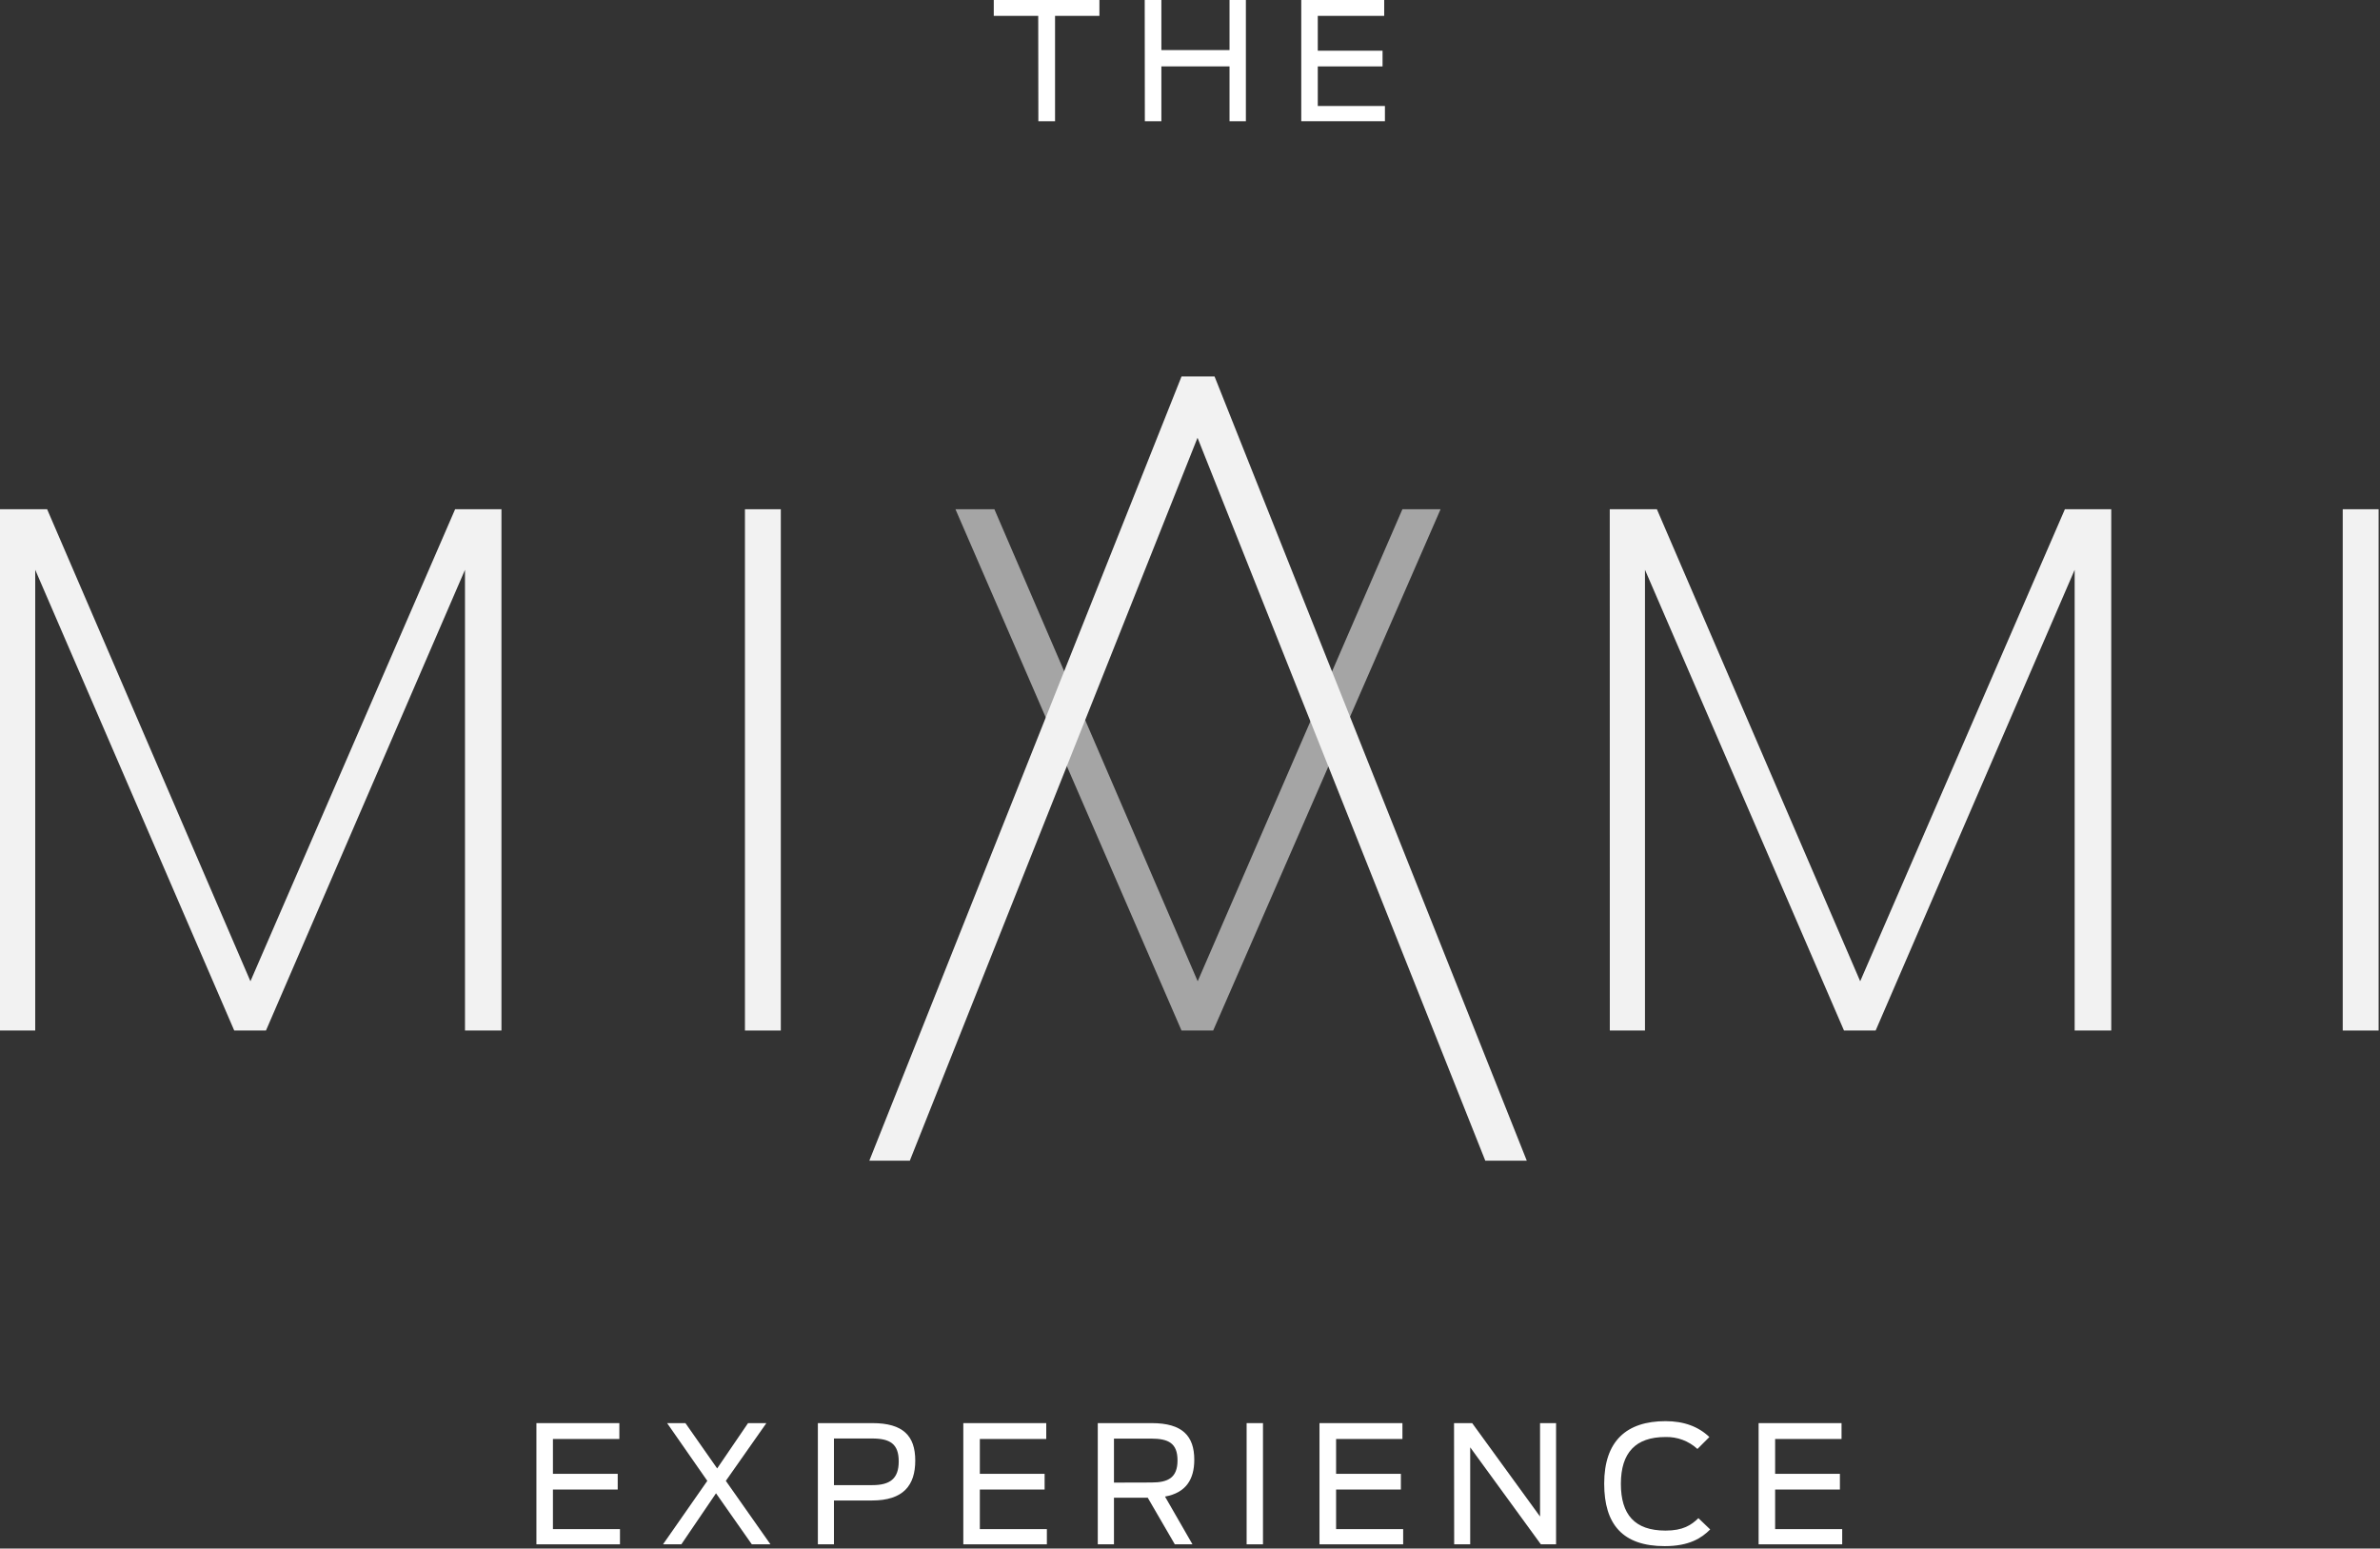 <?xml version="1.0" encoding="UTF-8"?>
<svg width="332px" height="216px" viewBox="0 0 332 216" version="1.1" xmlns="http://www.w3.org/2000/svg" xmlns:xlink="http://www.w3.org/1999/xlink">
    <rect x="0" y="0" width="332" height="216" fill="#333333" stroke="none"/>
    <!-- Generator: Sketch 53.2 (72643) - https://sketchapp.com -->
    <title>Asset 2</title>
    <desc>Created with Sketch.</desc>
    <g id="FINAL-INITIAL-FLOW" stroke="none" stroke-width="1" fill="none" fill-rule="evenodd">
        <g id="Initial-Launch-Screen" transform="translate(-22, -226)" fill-rule="nonzero">
            <g id="Asset-2" transform="translate(22, 226)">
                <polygon id="Shape" fill="#FFFFFF" points="74.827 198.507 86.396 198.507 86.396 200.72 77.132 200.72 77.132 205.58 86.168 205.58 86.168 207.771 77.132 207.771 77.132 213.292 86.484 213.292 86.484 215.414 74.827 215.414"></polygon>
                <polygon id="Shape" fill="#FFFFFF" points="99.881 208.295 95.044 215.414 92.488 215.414 98.668 206.561 93.059 198.507 95.614 198.507 100.041 204.827 104.35 198.507 106.906 198.507 101.25 206.561 107.476 215.414 104.875 215.414"></polygon>
                <path d="M114.089,198.507 L121.695,198.507 C125.962,198.507 127.674,200.264 127.674,203.732 C127.674,207.2 126.008,209.299 121.627,209.299 L116.333,209.299 L116.333,215.414 L114.089,215.414 L114.089,198.507 Z M121.695,207.155 C124.114,207.155 125.369,206.288 125.369,203.846 C125.369,201.405 124.16,200.652 121.653,200.652 L116.333,200.652 L116.333,207.155 L121.695,207.155 Z" id="Shape" fill="#FFFFFF"></path>
                <polygon id="Shape" fill="#FFFFFF" points="134.378 198.507 145.947 198.507 145.947 200.72 136.683 200.72 136.683 205.58 145.719 205.58 145.719 207.771 136.683 207.771 136.683 213.292 146.034 213.292 146.034 215.414 134.378 215.414"></polygon>
                <path d="M160.105,208.912 L155.393,208.912 L155.393,215.414 L153.135,215.414 L153.135,198.507 L160.664,198.507 C164.954,198.507 166.597,200.31 166.597,203.618 C166.597,206.356 165.433,208.227 162.513,208.752 L166.346,215.414 L163.882,215.414 L160.105,208.912 Z M160.63,206.79 C162.935,206.79 164.258,206.128 164.258,203.709 C164.258,201.291 162.98,200.667 160.562,200.667 L155.393,200.667 L155.393,206.805 L160.63,206.79 Z" id="Shape" fill="#FFFFFF"></path>
                <polygon id="Shape" fill="#FFFFFF" points="173.899 198.507 176.181 198.507 176.181 215.414 173.899 215.414"></polygon>
                <polygon id="Shape" fill="#FFFFFF" points="184.064 198.507 195.633 198.507 195.633 200.72 186.38 200.72 186.38 205.58 195.416 205.58 195.416 207.771 186.38 207.771 186.38 213.292 195.735 213.292 195.735 215.414 184.064 215.414"></polygon>
                <polygon id="Shape" fill="#FFFFFF" points="202.832 198.507 205.361 198.507 214.83 211.535 214.83 198.507 217.066 198.507 217.066 215.414 214.944 215.414 205.087 201.884 205.087 215.414 202.851 215.414"></polygon>
                <path d="M223.779,206.949 C223.779,200.994 226.905,198.233 232.335,198.233 C234.914,198.233 236.922,198.994 238.451,200.446 L236.785,202.112 C235.569,200.995 233.964,200.397 232.313,200.446 C228.16,200.446 226.106,202.637 226.106,206.972 C226.106,211.239 228.008,213.498 232.335,213.498 C234.777,213.498 235.918,212.737 236.922,211.764 L238.565,213.338 C237.355,214.547 235.644,215.665 232.221,215.665 C226.357,215.665 223.779,212.631 223.779,206.949 Z" id="Shape" fill="#FFFFFF"></path>
                <polygon id="Shape" fill="#FFFFFF" points="245.319 198.507 256.887 198.507 256.887 200.72 247.623 200.72 247.623 205.58 256.659 205.58 256.659 207.771 247.623 207.771 247.623 213.292 256.979 213.292 256.979 215.414 245.319 215.414"></polygon>
                <polygon id="Shape" fill="#F2F2F2" points="0 71.033 6.575 71.033 34.934 136.875 63.487 71.033 69.952 71.033 69.952 143.746 64.864 143.746 64.864 79.479 37.102 143.746 32.675 143.746 4.913 79.479 4.913 143.746 0 143.746"></polygon>
                <polygon id="Shape" fill="#F2F2F2" points="224.554 71.033 231.13 71.033 259.489 136.875 288.045 71.033 294.51 71.033 294.51 143.746 289.407 143.746 289.407 79.479 261.645 143.746 257.23 143.746 229.468 79.479 229.468 143.746 224.562 143.746"></polygon>
                <polygon id="Shape" fill="#F2F2F2" opacity="0.6" points="133.283 71.033 138.714 71.033 167.072 136.875 195.629 71.033 200.953 71.033 169.233 143.746 164.817 143.746"></polygon>
                <polygon id="Shape" fill="#F2F2F2" points="326.801 71.033 331.806 71.033 331.806 143.746 326.801 143.746"></polygon>
                <polygon id="Shape" fill="#F2F2F2" points="103.916 71.033 108.921 71.033 108.921 143.746 103.916 143.746"></polygon>
                <polygon id="Shape" fill="#F2F2F2" points="167.05 61.062 207.194 161.905 212.982 161.905 169.423 52.505 164.821 52.505 121.266 161.905 126.913 161.905"></polygon>
                <polygon id="Shape" fill="#FFFFFF" points="144.829 2.213 138.626 2.213 138.626 0 153.363 0 153.363 2.213 147.175 2.213 147.175 16.907 144.848 16.907"></polygon>
                <polygon id="Shape" fill="#FFFFFF" points="159.683 0 162.007 0 162.007 6.982 171.514 6.982 171.514 0 173.796 0 173.796 16.907 171.514 16.907 171.514 9.264 162.007 9.264 162.007 16.907 159.702 16.907"></polygon>
                <polygon id="Shape" fill="#FFFFFF" points="181.52 0 193.089 0 193.089 2.213 183.825 2.213 183.825 7.073 192.86 7.073 192.86 9.264 183.825 9.264 183.825 14.785 193.191 14.785 193.191 16.907 181.52 16.907"></polygon>
            </g>
        </g>
    </g>
</svg>